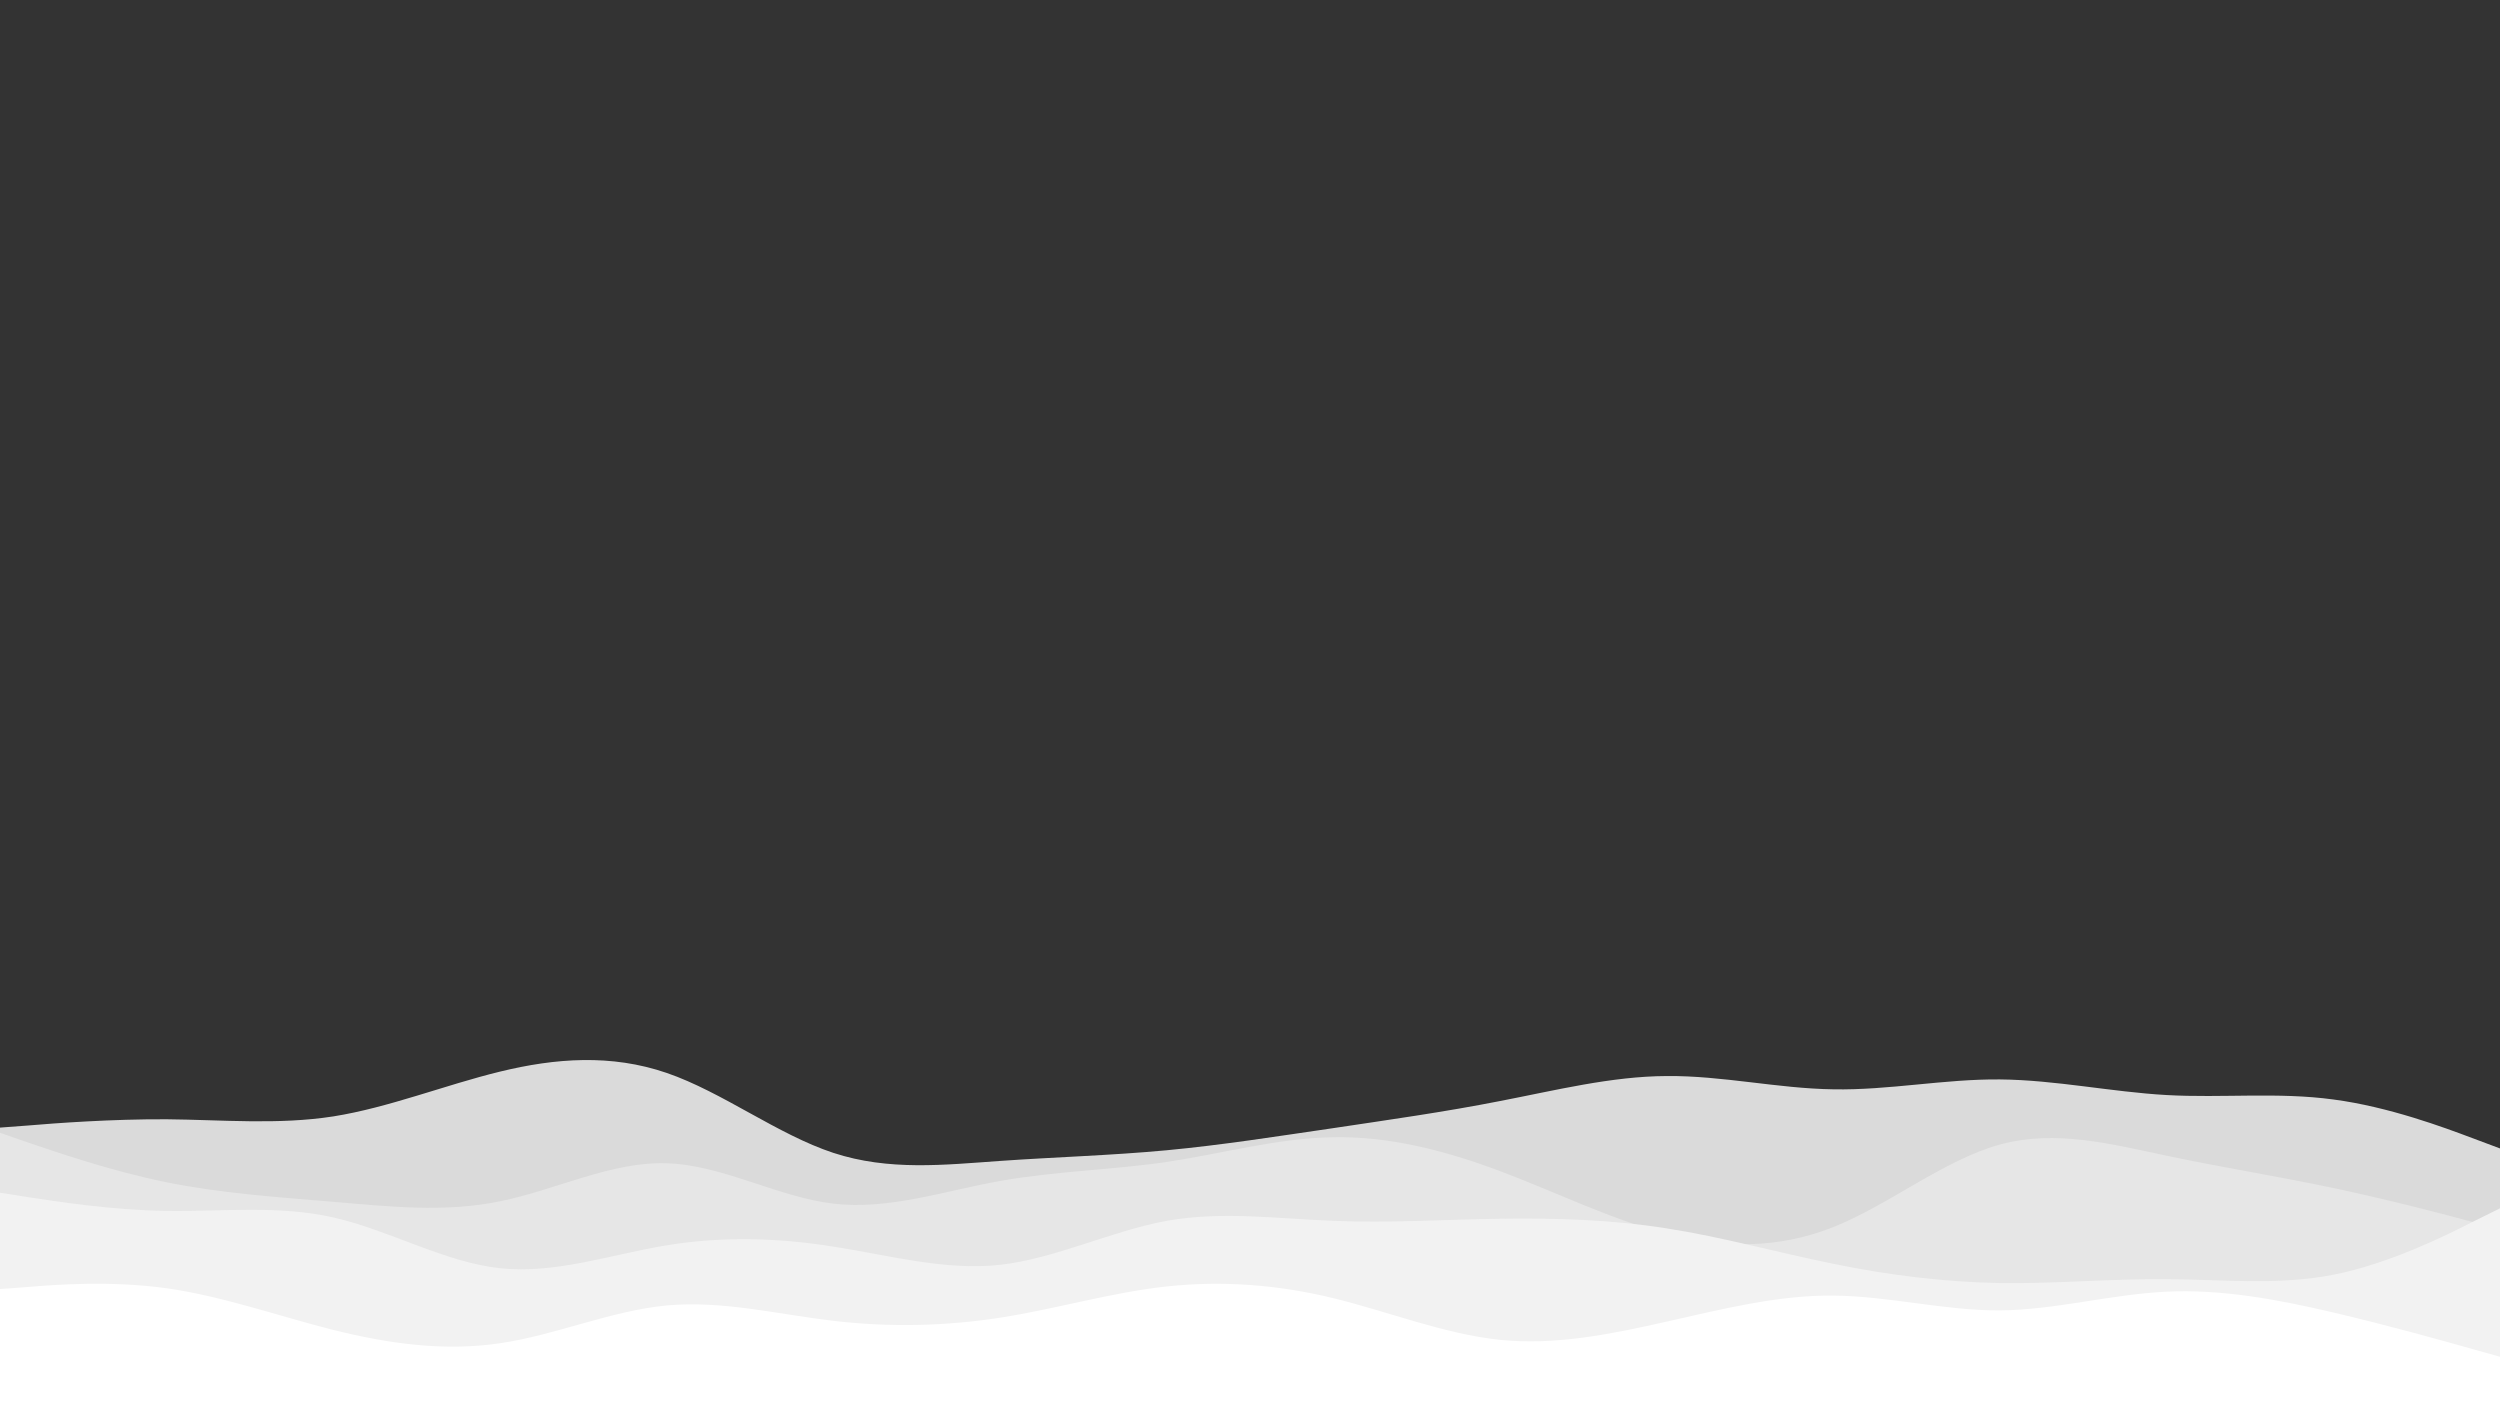 <svg id="visual" viewBox="0 0 960 540" width="960" height="540" xmlns="http://www.w3.org/2000/svg" xmlns:xlink="http://www.w3.org/1999/xlink" version="1.1"><rect x="0" y="0" width="960" height="540" fill="#333333" stroke="none"/><path d="M0 433L10.7 432.2C21.3 431.3 42.7 429.7 64 429.8C85.3 430 106.7 432 128 428.7C149.3 425.3 170.7 416.7 192 411.5C213.3 406.3 234.7 404.7 256 412C277.3 419.3 298.7 435.7 320 442.7C341.3 449.7 362.7 447.3 384 445.8C405.3 444.3 426.7 443.7 448 441.7C469.3 439.7 490.7 436.3 512 433.2C533.3 430 554.7 427 576 422.8C597.3 418.7 618.7 413.3 640 413.2C661.3 413 682.7 418 704 418.3C725.3 418.7 746.7 414.3 768 414.5C789.3 414.7 810.7 419.3 832 420.5C853.3 421.7 874.7 419.3 896 422.2C917.3 425 938.7 433 949.3 437L960 441L960 541L949.3 541C938.7 541 917.3 541 896 541C874.7 541 853.3 541 832 541C810.7 541 789.3 541 768 541C746.7 541 725.3 541 704 541C682.7 541 661.3 541 640 541C618.7 541 597.3 541 576 541C554.7 541 533.3 541 512 541C490.7 541 469.3 541 448 541C426.7 541 405.3 541 384 541C362.7 541 341.3 541 320 541C298.7 541 277.3 541 256 541C234.7 541 213.3 541 192 541C170.7 541 149.3 541 128 541C106.7 541 85.3 541 64 541C42.7 541 21.3 541 10.7 541L0 541Z" fill="#dadada"></path><path d="M0 435L10.7 438.7C21.3 442.3 42.7 449.7 64 454C85.3 458.3 106.7 459.7 128 461.5C149.3 463.3 170.7 465.7 192 461.3C213.3 457 234.7 446 256 446.7C277.3 447.3 298.7 459.7 320 462.2C341.3 464.7 362.7 457.3 384 453.5C405.3 449.7 426.7 449.3 448 446.2C469.3 443 490.7 437 512 436.7C533.3 436.3 554.7 441.7 576 449.7C597.3 457.7 618.7 468.3 640 473.8C661.3 479.3 682.7 479.7 704 471.2C725.3 462.7 746.7 445.3 768 439.5C789.3 433.7 810.7 439.3 832 443.8C853.3 448.3 874.7 451.7 896 456.2C917.3 460.7 938.7 466.3 949.3 469.2L960 472L960 541L949.3 541C938.7 541 917.3 541 896 541C874.7 541 853.3 541 832 541C810.7 541 789.3 541 768 541C746.7 541 725.3 541 704 541C682.7 541 661.3 541 640 541C618.7 541 597.3 541 576 541C554.7 541 533.3 541 512 541C490.7 541 469.3 541 448 541C426.7 541 405.3 541 384 541C362.7 541 341.3 541 320 541C298.7 541 277.3 541 256 541C234.7 541 213.3 541 192 541C170.7 541 149.3 541 128 541C106.7 541 85.3 541 64 541C42.7 541 21.3 541 10.7 541L0 541Z" fill="#e6e6e6"></path><path d="M0 458L10.7 459.7C21.3 461.3 42.7 464.7 64 465C85.3 465.3 106.7 462.7 128 467.5C149.3 472.3 170.7 484.7 192 487C213.3 489.3 234.7 481.7 256 478.2C277.3 474.7 298.7 475.3 320 478.7C341.3 482 362.7 488 384 485.7C405.3 483.3 426.7 472.7 448 468.8C469.3 465 490.7 468 512 468.8C533.3 469.7 554.7 468.3 576 468C597.3 467.7 618.7 468.3 640 471.7C661.3 475 682.7 481 704 485.3C725.3 489.7 746.7 492.3 768 492.7C789.3 493 810.7 491 832 491.2C853.3 491.3 874.7 493.7 896 489.5C917.3 485.3 938.7 474.7 949.3 469.3L960 464L960 541L949.3 541C938.7 541 917.3 541 896 541C874.7 541 853.3 541 832 541C810.7 541 789.3 541 768 541C746.7 541 725.3 541 704 541C682.7 541 661.3 541 640 541C618.7 541 597.3 541 576 541C554.7 541 533.3 541 512 541C490.7 541 469.3 541 448 541C426.7 541 405.3 541 384 541C362.7 541 341.3 541 320 541C298.7 541 277.3 541 256 541C234.7 541 213.3 541 192 541C170.7 541 149.3 541 128 541C106.7 541 85.3 541 64 541C42.7 541 21.3 541 10.7 541L0 541Z" fill="#f2f2f2"></path><path d="M0 495L10.7 494.2C21.3 493.3 42.7 491.7 64 494.7C85.3 497.7 106.7 505.3 128 510.7C149.3 516 170.7 519 192 515.8C213.3 512.7 234.7 503.3 256 501.3C277.3 499.3 298.7 504.7 320 507.2C341.3 509.7 362.7 509.3 384 506C405.3 502.7 426.7 496.3 448 494C469.3 491.7 490.7 493.3 512 498.5C533.3 503.7 554.7 512.3 576 514.5C597.3 516.7 618.7 512.3 640 507.5C661.3 502.7 682.7 497.3 704 497.5C725.3 497.7 746.7 503.3 768 503.2C789.3 503 810.7 497 832 496C853.3 495 874.7 499 896 504C917.3 509 938.7 515 949.3 518L960 521L960 541L949.3 541C938.7 541 917.3 541 896 541C874.7 541 853.3 541 832 541C810.7 541 789.3 541 768 541C746.7 541 725.3 541 704 541C682.7 541 661.3 541 640 541C618.7 541 597.3 541 576 541C554.7 541 533.3 541 512 541C490.7 541 469.3 541 448 541C426.7 541 405.3 541 384 541C362.7 541 341.3 541 320 541C298.7 541 277.3 541 256 541C234.7 541 213.3 541 192 541C170.7 541 149.3 541 128 541C106.7 541 85.3 541 64 541C42.7 541 21.3 541 10.7 541L0 541Z" fill="#ffffff"></path></svg>